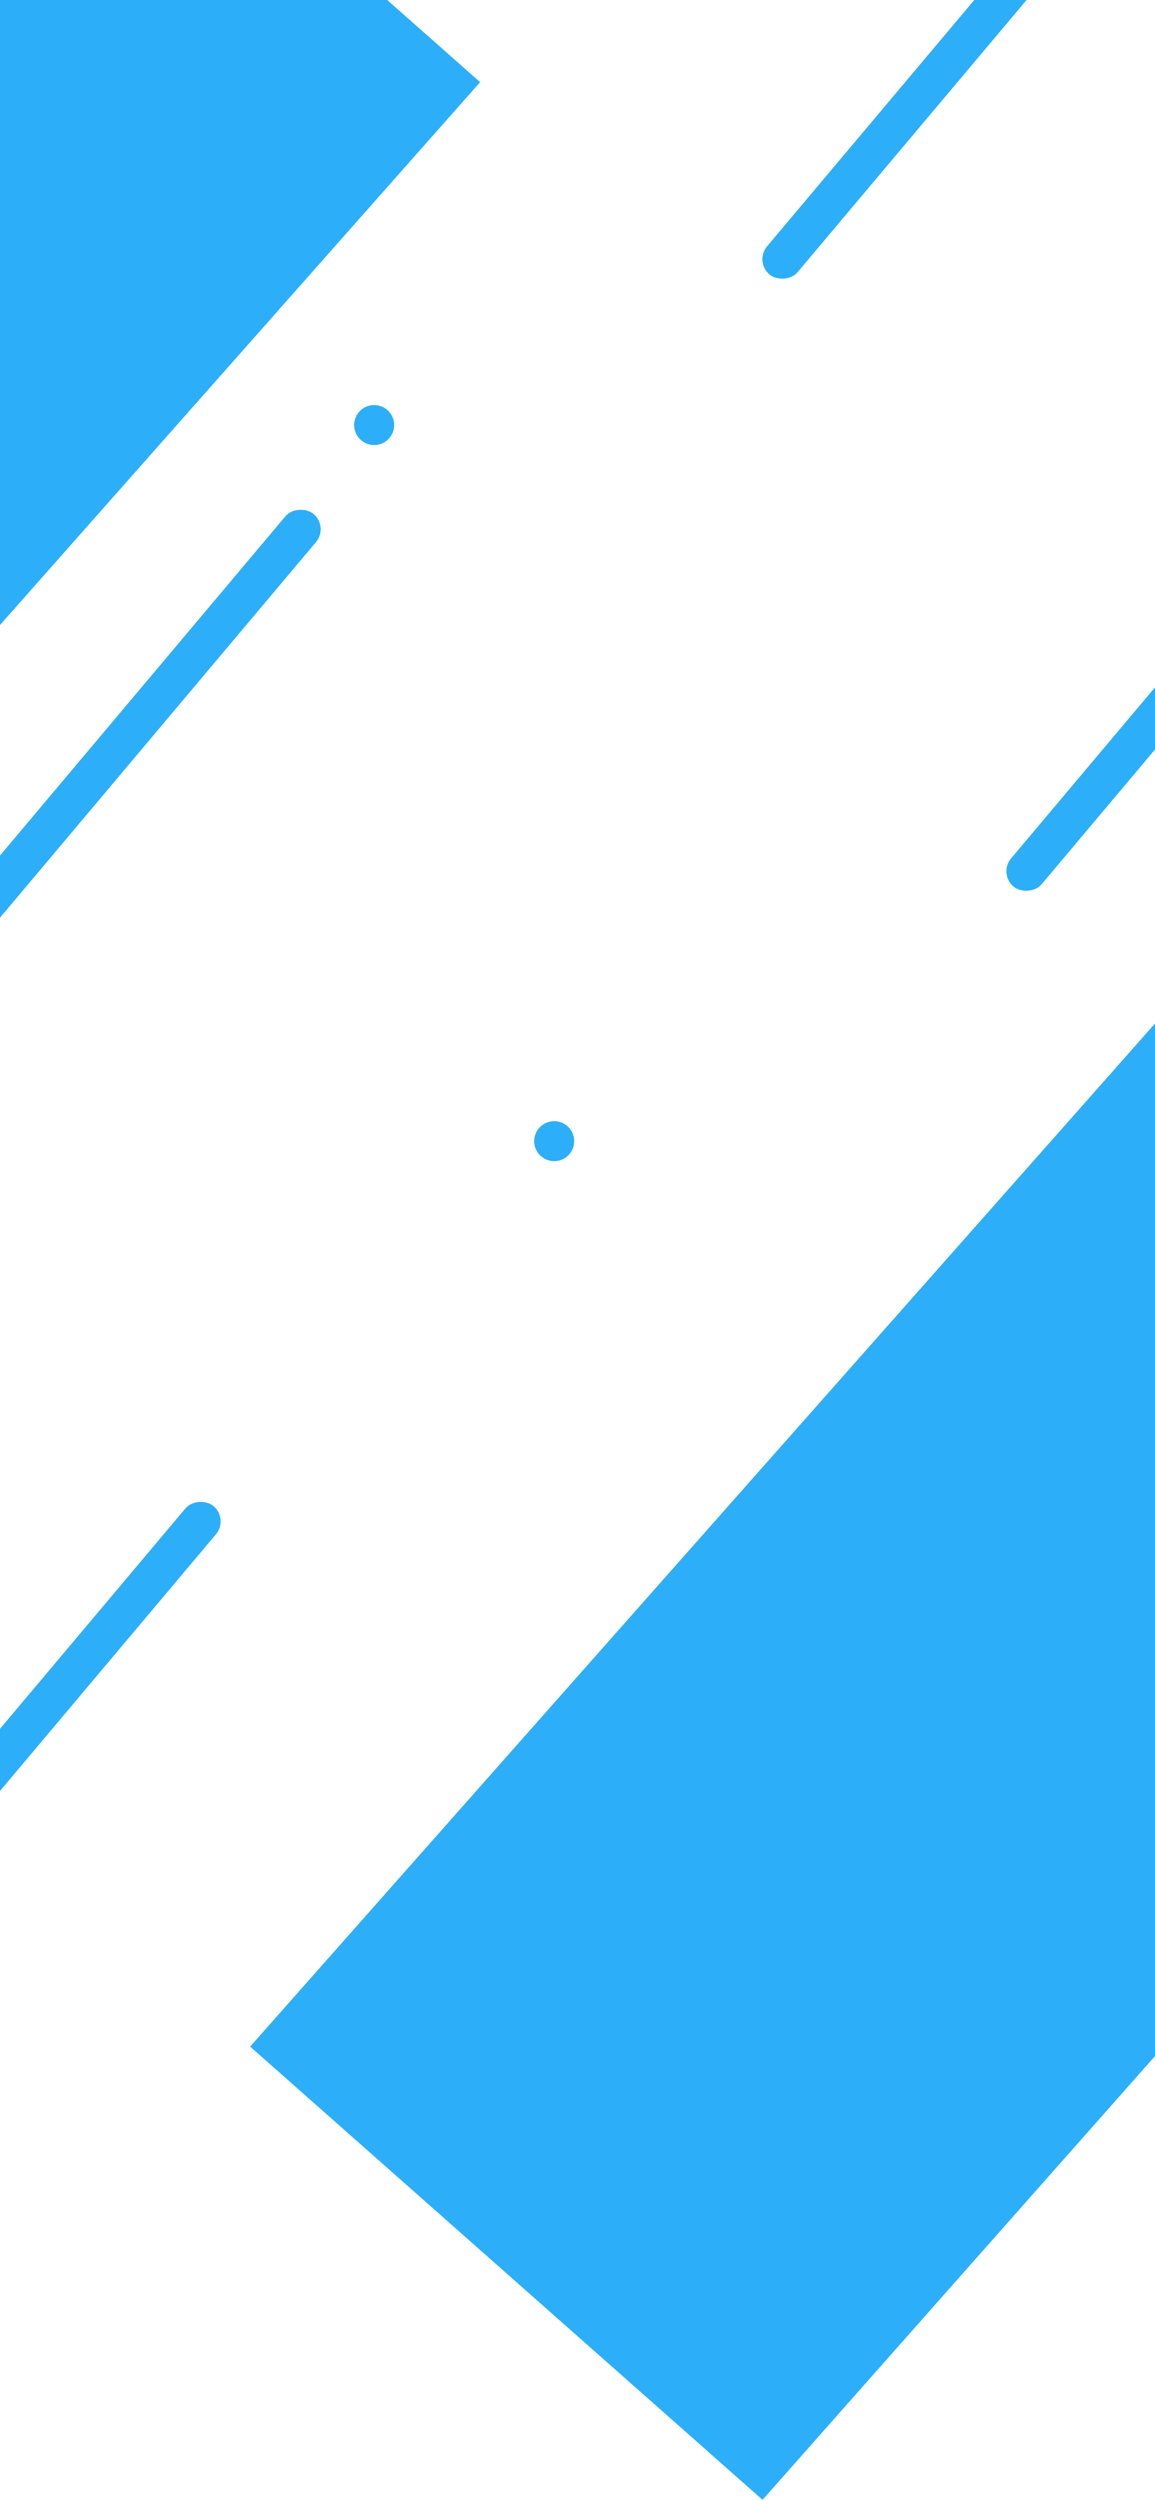 <svg width="414" height="896" viewBox="0 0 414 896" fill="none" xmlns="http://www.w3.org/2000/svg">
<rect x="473.087" y="300.043" width="245.2" height="578.743" transform="rotate(41.492 473.087 300.043)" fill="#2CAFF8"/>
<rect x="-11.577" y="-133" width="245.2" height="578.743" transform="rotate(41.492 -11.577 -133)" fill="#2CAFF8"/>
<circle cx="134.115" cy="152.35" r="7.17" fill="#2CAFF8"/>
<circle cx="198.642" cy="409.021" r="7.17" fill="#2CAFF8"/>
<rect x="357.807" y="313.155" width="249.502" height="14.339" rx="7.17" transform="rotate(-49.925 357.807 313.155)" fill="#2CAFF8"/>
<rect x="-89.576" y="726.123" width="249.502" height="14.339" rx="7.17" transform="rotate(-49.925 -89.576 726.123)" fill="#2CAFF8"/>
<rect x="270.338" y="93.766" width="249.502" height="14.339" rx="7.17" transform="rotate(-49.925 270.338 93.766)" fill="#2CAFF8"/>
<rect x="-53.728" y="370.512" width="249.502" height="14.339" rx="7.17" transform="rotate(-49.925 -53.728 370.512)" fill="#2CAFF8"/>
</svg>
